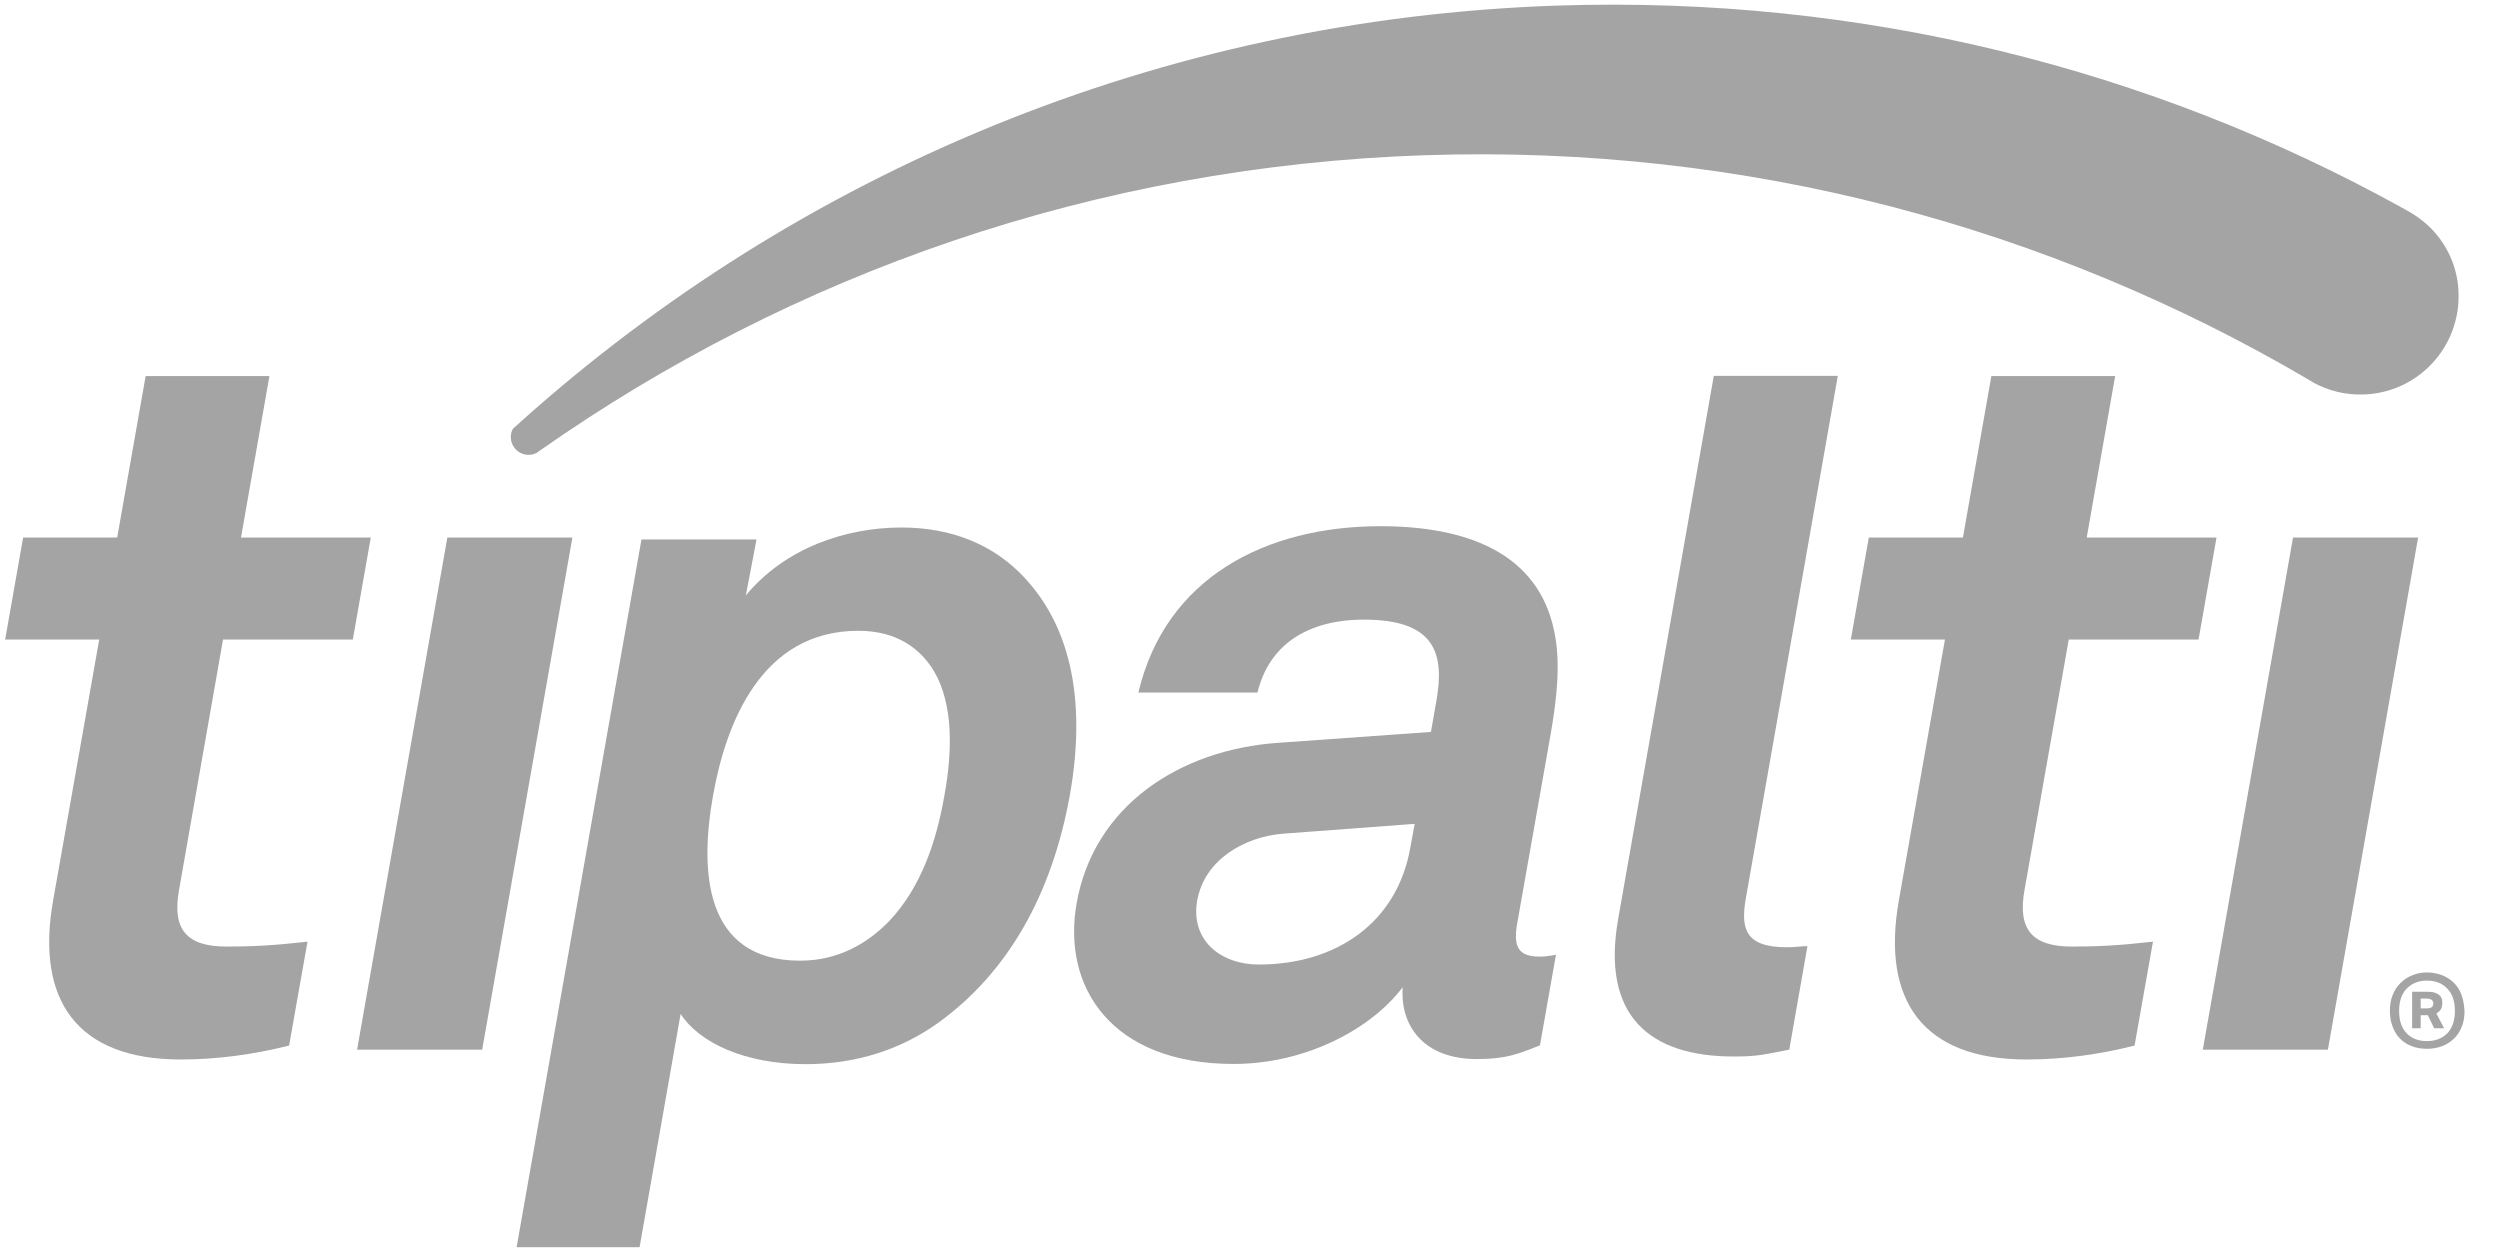 <svg width="48" height="24" viewBox="0 0 48 24" fill="none" xmlns="http://www.w3.org/2000/svg">
<g clip-path="url(#clip0_573_147)">
<path d="M3.469 20.342C1.474 20.342 0.686 19.201 1.018 17.3L1.905 12.279H0.099L0.444 10.321H2.25L2.796 7.221H5.173L4.627 10.321H7.119L6.774 12.279H4.282L3.437 17.091C3.301 17.85 3.588 18.174 4.348 18.174C4.841 18.174 5.247 18.154 5.904 18.08L5.551 20.075C4.857 20.248 4.171 20.342 3.469 20.342Z" fill="#A4A4A4"/>
<path d="M6.856 20.153L8.589 10.321H10.99L9.258 20.153H6.856Z" fill="#A4A4A4"/>
<path d="M38.907 20.342C36.912 20.342 36.123 19.201 36.456 17.3L37.343 12.279H35.536L35.881 10.321H37.688L38.234 7.221H40.611L40.065 10.321H42.557L42.212 12.279H39.72L38.87 17.091C38.734 17.85 39.022 18.174 39.781 18.174C40.274 18.174 40.68 18.154 41.337 18.08L40.984 20.075C40.294 20.248 39.613 20.342 38.907 20.342Z" fill="#A4A4A4"/>
<path d="M42.294 20.153L44.026 10.321H46.428L44.696 20.153H42.294Z" fill="#A4A4A4"/>
<path d="M17.933 12.887C17.67 12.451 17.218 12.111 16.479 12.111C14.628 12.111 13.938 13.868 13.688 15.288C13.437 16.705 13.507 18.445 15.363 18.445C16.102 18.445 16.672 18.105 17.087 17.669C17.69 17.025 17.982 16.138 18.13 15.288C18.286 14.438 18.31 13.531 17.933 12.887ZM18.011 19.64C17.321 20.133 16.471 20.432 15.469 20.432C14.299 20.432 13.425 20.018 13.068 19.468L12.28 23.946H9.919L12.316 10.358H14.525L14.32 11.433C15.067 10.526 16.233 10.128 17.309 10.128C18.29 10.128 19.025 10.469 19.542 10.961C20.544 11.926 20.868 13.4 20.544 15.251C20.199 17.181 19.349 18.675 18.011 19.64Z" fill="#A4A4A4"/>
<path d="M27.162 15.818L24.633 16.007C23.906 16.064 23.126 16.499 22.986 17.292C22.855 18.047 23.43 18.519 24.169 18.519C25.642 18.519 26.825 17.727 27.079 16.27L27.162 15.818ZM28.352 20.334C27.33 20.334 26.878 19.689 26.932 18.954C26.336 19.747 25.084 20.428 23.684 20.428C21.34 20.428 20.388 18.954 20.671 17.345C20.999 15.473 22.646 14.393 24.542 14.262L27.474 14.053L27.58 13.449C27.744 12.521 27.531 11.897 26.189 11.897C25.092 11.897 24.362 12.39 24.144 13.297H21.857C22.379 11.084 24.312 10.103 26.505 10.103C28.188 10.103 29.53 10.633 29.838 12.107C29.974 12.731 29.887 13.429 29.773 14.094L29.128 17.743C29.05 18.199 29.169 18.367 29.567 18.367C29.719 18.367 29.875 18.33 29.875 18.33L29.567 20.071C29.14 20.239 28.919 20.334 28.352 20.334Z" fill="#A4A4A4"/>
<path d="M33.287 20.285C31.677 20.285 30.737 19.509 31.07 17.637L32.905 7.217H35.286L33.521 17.243C33.422 17.809 33.488 18.187 34.301 18.187C34.51 18.187 34.568 18.166 34.703 18.166L34.354 20.153C33.857 20.248 33.759 20.285 33.287 20.285Z" fill="#A4A4A4"/>
<path d="M47.204 5.628C47.237 6.667 46.424 7.542 45.381 7.574C45.032 7.587 44.7 7.5 44.416 7.345C44.383 7.324 44.351 7.303 44.318 7.287C44.318 7.283 44.314 7.283 44.314 7.283C39.354 4.368 33.537 2.775 27.363 2.98C21.032 3.19 15.203 5.259 10.379 8.642C10.354 8.658 10.329 8.675 10.305 8.695C10.264 8.716 10.215 8.732 10.161 8.732C9.972 8.74 9.816 8.593 9.808 8.404C9.804 8.342 9.82 8.281 9.849 8.231C9.907 8.178 9.96 8.129 10.018 8.079C15.318 3.338 22.247 0.361 29.908 0.107C35.762 -0.086 41.296 1.33 46.079 3.966C46.079 3.966 46.083 3.966 46.083 3.97C46.128 3.995 46.173 4.019 46.219 4.044C46.42 4.155 46.6 4.294 46.752 4.467C47.023 4.779 47.192 5.181 47.204 5.628Z" fill="#A4A4A4"/>
<path d="M46.695 19.332C46.678 19.349 46.646 19.361 46.596 19.361H46.477V19.172H46.576C46.629 19.172 46.666 19.18 46.687 19.197C46.707 19.213 46.719 19.234 46.719 19.263C46.719 19.291 46.711 19.316 46.695 19.332ZM46.777 19.456L46.781 19.451C46.822 19.427 46.851 19.402 46.867 19.369C46.884 19.341 46.892 19.3 46.892 19.25C46.892 19.226 46.888 19.197 46.88 19.172C46.871 19.148 46.859 19.127 46.834 19.107C46.814 19.086 46.781 19.07 46.74 19.057C46.699 19.045 46.646 19.041 46.584 19.041H46.313V19.739H46.477V19.488H46.617V19.492L46.736 19.739H46.925L46.777 19.456ZM46.695 19.332C46.678 19.349 46.646 19.361 46.596 19.361H46.477V19.172H46.576C46.629 19.172 46.666 19.18 46.687 19.197C46.707 19.213 46.719 19.234 46.719 19.263C46.719 19.291 46.711 19.316 46.695 19.332ZM46.777 19.456L46.781 19.451C46.822 19.427 46.851 19.402 46.867 19.369C46.884 19.341 46.892 19.3 46.892 19.25C46.892 19.226 46.888 19.197 46.88 19.172C46.871 19.148 46.859 19.127 46.834 19.107C46.814 19.086 46.781 19.07 46.74 19.057C46.699 19.045 46.646 19.041 46.584 19.041H46.313V19.739H46.477V19.488H46.617V19.492L46.736 19.739H46.925L46.777 19.456ZM46.695 19.332C46.678 19.349 46.646 19.361 46.596 19.361H46.477V19.172H46.576C46.629 19.172 46.666 19.18 46.687 19.197C46.707 19.213 46.719 19.234 46.719 19.263C46.719 19.291 46.711 19.316 46.695 19.332ZM46.777 19.456L46.781 19.451C46.822 19.427 46.851 19.402 46.867 19.369C46.884 19.341 46.892 19.3 46.892 19.25C46.892 19.226 46.888 19.197 46.88 19.172C46.871 19.148 46.859 19.127 46.834 19.107C46.814 19.086 46.781 19.07 46.74 19.057C46.699 19.045 46.646 19.041 46.584 19.041H46.313V19.739H46.477V19.488H46.617V19.492L46.736 19.739H46.925L46.777 19.456ZM46.695 19.332C46.678 19.349 46.646 19.361 46.596 19.361H46.477V19.172H46.576C46.629 19.172 46.666 19.18 46.687 19.197C46.707 19.213 46.719 19.234 46.719 19.263C46.719 19.291 46.711 19.316 46.695 19.332ZM46.777 19.456L46.781 19.451C46.822 19.427 46.851 19.402 46.867 19.369C46.884 19.341 46.892 19.3 46.892 19.25C46.892 19.226 46.888 19.197 46.88 19.172C46.871 19.148 46.859 19.127 46.834 19.107C46.814 19.086 46.781 19.07 46.74 19.057C46.699 19.045 46.646 19.041 46.584 19.041H46.313V19.739H46.477V19.488H46.617V19.492L46.736 19.739H46.925L46.777 19.456ZM46.695 19.332C46.678 19.349 46.646 19.361 46.596 19.361H46.477V19.172H46.576C46.629 19.172 46.666 19.18 46.687 19.197C46.707 19.213 46.719 19.234 46.719 19.263C46.719 19.291 46.711 19.316 46.695 19.332ZM46.781 19.456C46.822 19.431 46.851 19.406 46.867 19.373C46.884 19.345 46.892 19.304 46.892 19.254C46.892 19.23 46.888 19.201 46.88 19.176C46.871 19.152 46.859 19.131 46.834 19.111C46.814 19.09 46.781 19.074 46.74 19.061C46.699 19.049 46.646 19.045 46.584 19.045H46.313V19.743H46.477V19.492H46.617V19.497L46.736 19.743H46.925L46.777 19.456H46.781ZM46.986 19.841C46.888 19.94 46.757 19.989 46.596 19.989C46.436 19.989 46.305 19.94 46.21 19.841C46.112 19.743 46.063 19.595 46.063 19.41C46.063 19.226 46.112 19.078 46.21 18.979C46.309 18.881 46.436 18.827 46.596 18.827C46.757 18.827 46.888 18.877 46.986 18.979C47.085 19.078 47.134 19.222 47.134 19.41C47.134 19.595 47.085 19.739 46.986 19.841ZM47.261 19.102C47.229 19.012 47.179 18.934 47.118 18.873C47.056 18.811 46.982 18.762 46.892 18.725C46.806 18.692 46.707 18.671 46.596 18.671C46.498 18.671 46.403 18.688 46.317 18.725C46.231 18.758 46.157 18.807 46.091 18.873C46.026 18.934 45.976 19.012 45.94 19.102C45.903 19.193 45.886 19.296 45.886 19.406C45.886 19.521 45.903 19.624 45.94 19.714C45.972 19.805 46.022 19.883 46.083 19.944C46.145 20.006 46.219 20.055 46.309 20.088C46.395 20.121 46.494 20.137 46.6 20.137C46.699 20.137 46.793 20.121 46.884 20.088C46.974 20.055 47.048 20.006 47.114 19.944C47.179 19.883 47.229 19.805 47.266 19.714C47.303 19.624 47.319 19.521 47.319 19.406C47.311 19.296 47.294 19.193 47.261 19.102ZM46.695 19.332C46.678 19.349 46.646 19.361 46.596 19.361H46.477V19.172H46.576C46.629 19.172 46.666 19.18 46.687 19.197C46.707 19.213 46.719 19.234 46.719 19.263C46.719 19.291 46.711 19.316 46.695 19.332ZM46.777 19.456L46.781 19.451C46.822 19.427 46.851 19.402 46.867 19.369C46.884 19.341 46.892 19.3 46.892 19.25C46.892 19.226 46.888 19.197 46.88 19.172C46.871 19.148 46.859 19.127 46.834 19.107C46.814 19.086 46.781 19.07 46.74 19.057C46.699 19.045 46.646 19.041 46.584 19.041H46.313V19.739H46.477V19.488H46.617V19.492L46.736 19.739H46.925L46.777 19.456ZM46.695 19.332C46.678 19.349 46.646 19.361 46.596 19.361H46.477V19.172H46.576C46.629 19.172 46.666 19.18 46.687 19.197C46.707 19.213 46.719 19.234 46.719 19.263C46.719 19.291 46.711 19.316 46.695 19.332ZM46.777 19.456L46.781 19.451C46.822 19.427 46.851 19.402 46.867 19.369C46.884 19.341 46.892 19.3 46.892 19.25C46.892 19.226 46.888 19.197 46.88 19.172C46.871 19.148 46.859 19.127 46.834 19.107C46.814 19.086 46.781 19.07 46.74 19.057C46.699 19.045 46.646 19.041 46.584 19.041H46.313V19.739H46.477V19.488H46.617V19.492L46.736 19.739H46.925L46.777 19.456ZM46.695 19.332C46.678 19.349 46.646 19.361 46.596 19.361H46.477V19.172H46.576C46.629 19.172 46.666 19.18 46.687 19.197C46.707 19.213 46.719 19.234 46.719 19.263C46.719 19.291 46.711 19.316 46.695 19.332ZM46.777 19.456L46.781 19.451C46.822 19.427 46.851 19.402 46.867 19.369C46.884 19.341 46.892 19.3 46.892 19.25C46.892 19.226 46.888 19.197 46.88 19.172C46.871 19.148 46.859 19.127 46.834 19.107C46.814 19.086 46.781 19.07 46.74 19.057C46.699 19.045 46.646 19.041 46.584 19.041H46.313V19.739H46.477V19.488H46.617V19.492L46.736 19.739H46.925L46.777 19.456ZM46.695 19.332C46.678 19.349 46.646 19.361 46.596 19.361H46.477V19.172H46.576C46.629 19.172 46.666 19.18 46.687 19.197C46.707 19.213 46.719 19.234 46.719 19.263C46.719 19.291 46.711 19.316 46.695 19.332ZM46.777 19.456L46.781 19.451C46.822 19.427 46.851 19.402 46.867 19.369C46.884 19.341 46.892 19.3 46.892 19.25C46.892 19.226 46.888 19.197 46.88 19.172C46.871 19.148 46.859 19.127 46.834 19.107C46.814 19.086 46.781 19.07 46.74 19.057C46.699 19.045 46.646 19.041 46.584 19.041H46.313V19.739H46.477V19.488H46.617V19.492L46.736 19.739H46.925L46.777 19.456Z" fill="#A4A4A4"/>
</g>
<defs>
<clipPath id="clip0_573_147">
<rect width="47.397" height="24" fill="white" transform="translate(0)"/>
</clipPath>
</defs>
</svg>

